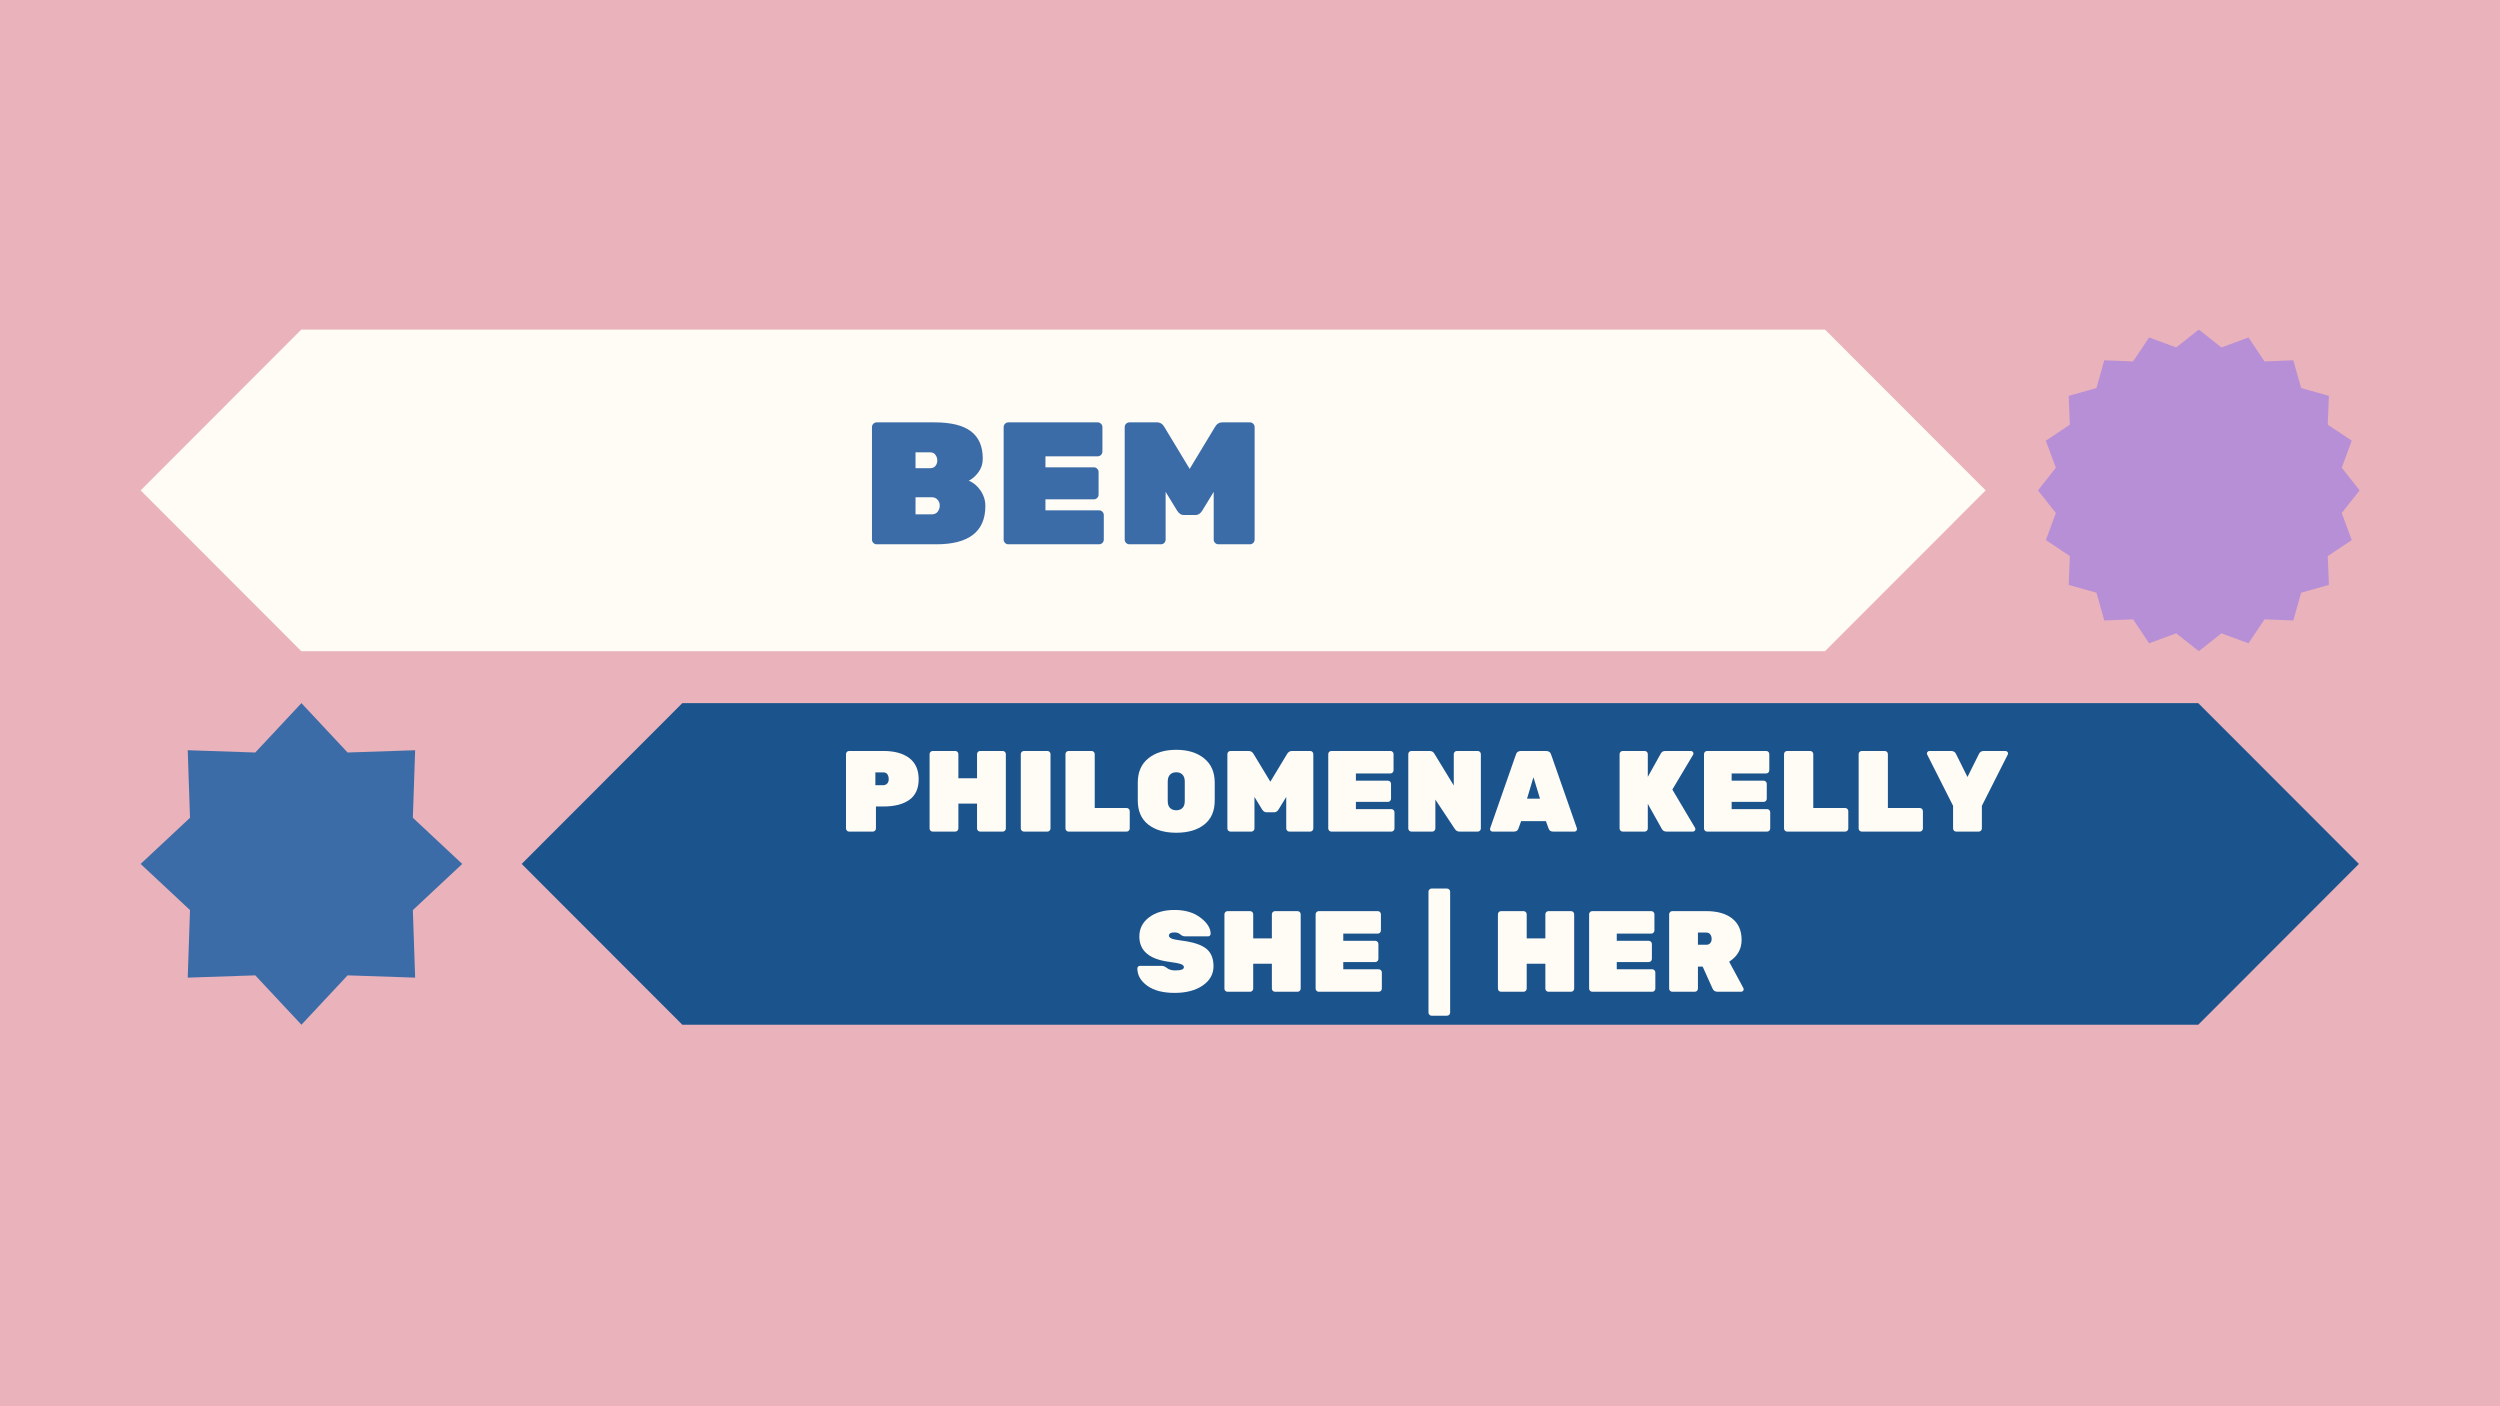 <svg xmlns="http://www.w3.org/2000/svg" xmlns:xlink="http://www.w3.org/1999/xlink" width="1920" zoomAndPan="magnify" viewBox="0 0 1440 810" height="1080" preserveAspectRatio="xMidYMid meet" version="1.0"><defs><g/><clipPath id="id1"><path d="M 300.484 405 L 1358.734 405 L 1358.734 590.25 L 300.484 590.25 Z M 300.484 405 " clip-rule="nonzero"/></clipPath><clipPath id="id2"><path d="M 81 405 L 266.25 405 L 266.25 590.25 L 81 590.25 Z M 81 405 " clip-rule="nonzero"/></clipPath><clipPath id="id3"><path d="M 1173.887 189.832 L 1359.137 189.832 L 1359.137 375.082 L 1173.887 375.082 Z M 1173.887 189.832 " clip-rule="nonzero"/></clipPath><clipPath id="id4"><path d="M 81 189.832 L 1143.75 189.832 L 1143.75 375.082 L 81 375.082 Z M 81 189.832 " clip-rule="nonzero"/></clipPath></defs><rect x="-144" width="1728" fill="#ffffff" y="-81" height="972" fill-opacity="1"/><rect x="-144" width="1728" fill="#eab2bb" y="-81" height="972" fill-opacity="1"/><rect x="-144" width="1728" fill="#ffffff" y="-81" height="972" fill-opacity="1"/><rect x="-144" width="1728" fill="#eab2bb" y="-81" height="972" fill-opacity="1"/><g clip-path="url(#id1)"><path fill="#1b548d" d="M 1266.191 405 L 393.023 405 L 300.492 497.625 L 393.023 590.25 L 1266.191 590.25 L 1358.727 497.625 L 1266.191 405 " fill-opacity="1" fill-rule="nonzero"/></g><g clip-path="url(#id2)"><path fill="#3c6ca8" d="M 173.625 405 L 200.211 433.445 L 239.121 432.129 L 237.805 471.039 L 266.25 497.625 L 237.805 524.211 L 239.121 563.121 L 200.211 561.805 L 173.625 590.25 L 147.039 561.805 L 108.129 563.121 L 109.445 524.211 L 81 497.625 L 109.445 471.039 L 108.129 432.129 L 147.039 433.445 L 173.625 405 " fill-opacity="1" fill-rule="nonzero"/></g><g clip-path="url(#id3)"><path fill="#b78fd6" d="M 1266.512 189.832 L 1279.551 200.121 L 1295.133 194.367 L 1304.355 208.18 L 1320.953 207.523 L 1325.457 223.512 L 1341.445 228.016 L 1340.789 244.613 L 1354.602 253.836 L 1348.848 269.418 L 1359.137 282.457 L 1348.848 295.5 L 1354.602 311.078 L 1340.789 320.305 L 1341.445 336.902 L 1325.457 341.402 L 1320.953 357.391 L 1304.355 356.734 L 1295.133 370.551 L 1279.551 364.793 L 1266.512 375.082 L 1253.469 364.793 L 1237.887 370.551 L 1228.664 356.734 L 1212.066 357.391 L 1207.566 341.402 L 1191.574 336.902 L 1192.234 320.305 L 1178.418 311.078 L 1184.176 295.5 L 1173.887 282.457 L 1184.176 269.418 L 1178.418 253.836 L 1192.234 244.613 L 1191.574 228.016 L 1207.566 223.512 L 1212.066 207.523 L 1228.664 208.18 L 1237.887 194.367 L 1253.469 200.121 L 1266.512 189.832 " fill-opacity="1" fill-rule="nonzero"/></g><g clip-path="url(#id4)"><path fill="#fffcf6" d="M 1051.203 189.832 L 173.547 189.832 L 81.008 282.457 L 173.547 375.082 L 1051.203 375.082 L 1143.742 282.457 L 1051.203 189.832 " fill-opacity="1" fill-rule="nonzero"/></g><g fill="#3c6ca8" fill-opacity="1"><g transform="translate(495.738, 313.514)"><g><path d="M 43.078 -45.141 C 43.785 -46.016 44.141 -47.051 44.141 -48.25 C 44.141 -49.457 43.785 -50.547 43.078 -51.516 C 42.379 -52.484 41.363 -52.969 40.031 -52.969 L 31.609 -52.969 L 31.609 -43.844 L 40.031 -43.844 C 41.363 -43.844 42.379 -44.273 43.078 -45.141 Z M 31.609 -27.094 L 31.609 -17.25 L 40.938 -17.25 C 42.469 -17.25 43.617 -17.766 44.391 -18.797 C 45.16 -19.836 45.547 -20.992 45.547 -22.266 L 45.547 -22.375 C 45.547 -23.645 45.129 -24.75 44.297 -25.688 C 43.461 -26.625 42.344 -27.094 40.938 -27.094 Z M 43.547 0 L 9.234 0 C 8.492 0 7.852 -0.266 7.312 -0.797 C 6.781 -1.336 6.516 -1.973 6.516 -2.703 L 6.516 -67.516 C 6.516 -68.254 6.781 -68.891 7.312 -69.422 C 7.852 -69.961 8.492 -70.234 9.234 -70.234 L 42.547 -70.234 C 52.035 -70.234 59.035 -68.508 63.547 -65.062 C 68.066 -61.613 70.328 -56.414 70.328 -49.469 L 70.328 -49.156 C 70.328 -46.281 69.488 -43.723 67.812 -41.484 C 66.145 -39.242 64.305 -37.625 62.297 -36.625 C 64.973 -35.551 67.227 -33.66 69.062 -30.953 C 70.906 -28.242 71.828 -25.285 71.828 -22.078 C 71.828 -7.359 62.398 0 43.547 0 Z M 43.547 0 "/></g></g></g><g fill="#3c6ca8" fill-opacity="1"><g transform="translate(571.583, 313.514)"><g><path d="M 30.594 -19.562 L 61.5 -19.562 C 62.238 -19.562 62.875 -19.289 63.406 -18.75 C 63.938 -18.219 64.203 -17.586 64.203 -16.859 L 64.203 -2.703 C 64.203 -1.973 63.938 -1.336 63.406 -0.797 C 62.875 -0.266 62.238 0 61.5 0 L 9.234 0 C 8.492 0 7.852 -0.266 7.312 -0.797 C 6.781 -1.336 6.516 -1.973 6.516 -2.703 L 6.516 -67.516 C 6.516 -68.254 6.781 -68.891 7.312 -69.422 C 7.852 -69.961 8.492 -70.234 9.234 -70.234 L 60.703 -70.234 C 61.43 -70.234 62.062 -69.961 62.594 -69.422 C 63.133 -68.891 63.406 -68.254 63.406 -67.516 L 63.406 -53.375 C 63.406 -52.633 63.133 -52 62.594 -51.469 C 62.062 -50.938 61.43 -50.672 60.703 -50.672 L 30.594 -50.672 L 30.594 -44.344 L 58.484 -44.344 C 59.223 -44.344 59.859 -44.07 60.391 -43.531 C 60.93 -43 61.203 -42.367 61.203 -41.641 L 61.203 -28.594 C 61.203 -27.852 60.93 -27.219 60.391 -26.688 C 59.859 -26.156 59.223 -25.891 58.484 -25.891 L 30.594 -25.891 Z M 30.594 -19.562 "/></g></g></g><g fill="#3c6ca8" fill-opacity="1"><g transform="translate(641.309, 313.514)"><g><path d="M 62.812 -70.234 L 78.656 -70.234 C 79.395 -70.234 80.031 -69.961 80.562 -69.422 C 81.094 -68.891 81.359 -68.254 81.359 -67.516 L 81.359 -2.703 C 81.359 -1.973 81.094 -1.336 80.562 -0.797 C 80.031 -0.266 79.395 0 78.656 0 L 60.5 0 C 59.758 0 59.117 -0.266 58.578 -0.797 C 58.047 -1.336 57.781 -1.973 57.781 -2.703 L 57.781 -30.203 L 51.172 -19.359 C 50.098 -17.691 48.859 -16.859 47.453 -16.859 L 40.438 -16.859 C 39.031 -16.859 37.789 -17.691 36.719 -19.359 L 30.094 -30.203 L 30.094 -2.703 C 30.094 -1.973 29.828 -1.336 29.297 -0.797 C 28.766 -0.266 28.129 0 27.391 0 L 9.234 0 C 8.492 0 7.852 -0.266 7.312 -0.797 C 6.781 -1.336 6.516 -1.973 6.516 -2.703 L 6.516 -67.516 C 6.516 -68.254 6.781 -68.891 7.312 -69.422 C 7.852 -69.961 8.492 -70.234 9.234 -70.234 L 25.078 -70.234 C 26.953 -70.234 28.391 -69.328 29.391 -67.516 L 43.938 -43.438 L 58.484 -67.516 C 59.492 -69.328 60.938 -70.234 62.812 -70.234 Z M 62.812 -70.234 "/></g></g></g><g fill="#fffcf6" fill-opacity="1"><g transform="translate(482.98, 478.998)"><g><path d="M 6.109 -46.438 L 25.875 -46.438 C 32.238 -46.438 37.211 -45.066 40.797 -42.328 C 44.379 -39.586 46.172 -35.539 46.172 -30.188 C 46.172 -24.832 44.391 -20.875 40.828 -18.312 C 37.273 -15.75 32.289 -14.469 25.875 -14.469 L 21.562 -14.469 L 21.562 -1.797 C 21.562 -1.305 21.383 -0.883 21.031 -0.531 C 20.676 -0.176 20.254 0 19.766 0 L 6.109 0 C 5.617 0 5.195 -0.176 4.844 -0.531 C 4.488 -0.883 4.312 -1.305 4.312 -1.797 L 4.312 -44.656 C 4.312 -45.133 4.488 -45.551 4.844 -45.906 C 5.195 -46.258 5.617 -46.438 6.109 -46.438 Z M 21.234 -34.094 L 21.234 -26.734 L 25.875 -26.734 C 26.664 -26.734 27.367 -27.031 27.984 -27.625 C 28.609 -28.227 28.922 -29.082 28.922 -30.188 C 28.922 -31.289 28.676 -32.219 28.188 -32.969 C 27.707 -33.719 26.938 -34.094 25.875 -34.094 Z M 21.234 -34.094 "/></g></g></g><g fill="#fffcf6" fill-opacity="1"><g transform="translate(531.134, 478.998)"><g><path d="M 33.438 -46.438 L 46.438 -46.438 C 46.926 -46.438 47.348 -46.258 47.703 -45.906 C 48.055 -45.551 48.234 -45.133 48.234 -44.656 L 48.234 -1.797 C 48.234 -1.305 48.055 -0.883 47.703 -0.531 C 47.348 -0.176 46.926 0 46.438 0 L 33.438 0 C 32.945 0 32.523 -0.176 32.172 -0.531 C 31.816 -0.883 31.641 -1.305 31.641 -1.797 L 31.641 -16.125 L 20.891 -16.125 L 20.891 -1.797 C 20.891 -1.305 20.711 -0.883 20.359 -0.531 C 20.016 -0.176 19.598 0 19.109 0 L 6.109 0 C 5.617 0 5.195 -0.164 4.844 -0.5 C 4.488 -0.832 4.312 -1.266 4.312 -1.797 L 4.312 -44.656 C 4.312 -45.133 4.488 -45.551 4.844 -45.906 C 5.195 -46.258 5.617 -46.438 6.109 -46.438 L 19.109 -46.438 C 19.598 -46.438 20.016 -46.258 20.359 -45.906 C 20.711 -45.551 20.891 -45.133 20.891 -44.656 L 20.891 -30.719 L 31.641 -30.719 L 31.641 -44.656 C 31.641 -45.133 31.816 -45.551 32.172 -45.906 C 32.523 -46.258 32.945 -46.438 33.438 -46.438 Z M 33.438 -46.438 "/></g></g></g><g fill="#fffcf6" fill-opacity="1"><g transform="translate(583.666, 478.998)"><g><path d="M 19.641 0 L 6.109 0 C 5.617 0 5.195 -0.176 4.844 -0.531 C 4.488 -0.883 4.312 -1.305 4.312 -1.797 L 4.312 -44.656 C 4.312 -45.133 4.488 -45.551 4.844 -45.906 C 5.195 -46.258 5.617 -46.438 6.109 -46.438 L 19.641 -46.438 C 20.129 -46.438 20.547 -46.258 20.891 -45.906 C 21.242 -45.551 21.422 -45.133 21.422 -44.656 L 21.422 -1.797 C 21.422 -1.305 21.242 -0.883 20.891 -0.531 C 20.547 -0.176 20.129 0 19.641 0 Z M 19.641 0 "/></g></g></g><g fill="#fffcf6" fill-opacity="1"><g transform="translate(609.402, 478.998)"><g><path d="M 21.156 -13.594 L 39.547 -13.594 C 40.023 -13.594 40.441 -13.414 40.797 -13.062 C 41.148 -12.707 41.328 -12.289 41.328 -11.812 L 41.328 -1.797 C 41.328 -1.305 41.148 -0.883 40.797 -0.531 C 40.441 -0.176 40.023 0 39.547 0 L 6.109 0 C 5.617 0 5.195 -0.176 4.844 -0.531 C 4.488 -0.883 4.312 -1.305 4.312 -1.797 L 4.312 -44.656 C 4.312 -45.133 4.488 -45.551 4.844 -45.906 C 5.195 -46.258 5.617 -46.438 6.109 -46.438 L 19.375 -46.438 C 19.863 -46.438 20.281 -46.258 20.625 -45.906 C 20.977 -45.551 21.156 -45.133 21.156 -44.656 Z M 21.156 -13.594 "/></g></g></g><g fill="#fffcf6" fill-opacity="1"><g transform="translate(652.382, 478.998)"><g><path d="M 9.047 -42.188 C 13.098 -45.469 18.461 -47.109 25.141 -47.109 C 31.816 -47.109 37.176 -45.457 41.219 -42.156 C 45.27 -38.863 47.297 -34.234 47.297 -28.266 L 47.297 -17.906 C 47.297 -11.852 45.297 -7.242 41.297 -4.078 C 37.297 -0.922 31.91 0.656 25.141 0.656 C 18.379 0.656 12.992 -0.922 8.984 -4.078 C 4.984 -7.242 2.984 -11.852 2.984 -17.906 L 2.984 -28.266 C 2.984 -34.273 5.004 -38.914 9.047 -42.188 Z M 21.562 -13.594 C 22.445 -12.719 23.641 -12.281 25.141 -12.281 C 26.648 -12.281 27.844 -12.719 28.719 -13.594 C 29.602 -14.477 30.047 -15.828 30.047 -17.641 L 30.047 -28.797 C 30.047 -30.566 29.602 -31.906 28.719 -32.812 C 27.844 -33.719 26.648 -34.172 25.141 -34.172 C 23.641 -34.172 22.445 -33.719 21.562 -32.812 C 20.676 -31.906 20.234 -30.566 20.234 -28.797 L 20.234 -17.641 C 20.234 -15.828 20.676 -14.477 21.562 -13.594 Z M 21.562 -13.594 "/></g></g></g><g fill="#fffcf6" fill-opacity="1"><g transform="translate(702.659, 478.998)"><g><path d="M 41.531 -46.438 L 52.016 -46.438 C 52.504 -46.438 52.926 -46.258 53.281 -45.906 C 53.633 -45.551 53.812 -45.133 53.812 -44.656 L 53.812 -1.797 C 53.812 -1.305 53.633 -0.883 53.281 -0.531 C 52.926 -0.176 52.504 0 52.016 0 L 40 0 C 39.52 0 39.102 -0.176 38.75 -0.531 C 38.395 -0.883 38.219 -1.305 38.219 -1.797 L 38.219 -19.969 L 33.828 -12.797 C 33.129 -11.691 32.312 -11.141 31.375 -11.141 L 26.734 -11.141 C 25.805 -11.141 24.988 -11.691 24.281 -12.797 L 19.906 -19.969 L 19.906 -1.797 C 19.906 -1.305 19.727 -0.883 19.375 -0.531 C 19.02 -0.176 18.598 0 18.109 0 L 6.109 0 C 5.617 0 5.195 -0.176 4.844 -0.531 C 4.488 -0.883 4.312 -1.305 4.312 -1.797 L 4.312 -44.656 C 4.312 -45.133 4.488 -45.551 4.844 -45.906 C 5.195 -46.258 5.617 -46.438 6.109 -46.438 L 16.594 -46.438 C 17.82 -46.438 18.77 -45.844 19.438 -44.656 L 29.062 -28.734 L 38.672 -44.656 C 39.336 -45.844 40.289 -46.438 41.531 -46.438 Z M 41.531 -46.438 "/></g></g></g><g fill="#fffcf6" fill-opacity="1"><g transform="translate(760.763, 478.998)"><g><path d="M 20.234 -12.938 L 40.672 -12.938 C 41.16 -12.938 41.578 -12.758 41.922 -12.406 C 42.273 -12.051 42.453 -11.629 42.453 -11.141 L 42.453 -1.797 C 42.453 -1.305 42.273 -0.883 41.922 -0.531 C 41.578 -0.176 41.16 0 40.672 0 L 6.109 0 C 5.617 0 5.195 -0.176 4.844 -0.531 C 4.488 -0.883 4.312 -1.305 4.312 -1.797 L 4.312 -44.656 C 4.312 -45.133 4.488 -45.551 4.844 -45.906 C 5.195 -46.258 5.617 -46.438 6.109 -46.438 L 40.141 -46.438 C 40.629 -46.438 41.047 -46.258 41.391 -45.906 C 41.742 -45.551 41.922 -45.133 41.922 -44.656 L 41.922 -35.297 C 41.922 -34.805 41.742 -34.383 41.391 -34.031 C 41.047 -33.676 40.629 -33.5 40.141 -33.5 L 20.234 -33.5 L 20.234 -29.328 L 38.672 -29.328 C 39.16 -29.328 39.582 -29.148 39.938 -28.797 C 40.289 -28.441 40.469 -28.02 40.469 -27.531 L 40.469 -18.906 C 40.469 -18.414 40.289 -17.992 39.938 -17.641 C 39.582 -17.285 39.16 -17.109 38.672 -17.109 L 20.234 -17.109 Z M 20.234 -12.938 "/></g></g></g><g fill="#fffcf6" fill-opacity="1"><g transform="translate(806.861, 478.998)"><g><path d="M 32.312 -46.438 L 44.312 -46.438 C 44.801 -46.438 45.223 -46.258 45.578 -45.906 C 45.93 -45.551 46.109 -45.133 46.109 -44.656 L 46.109 -1.797 C 46.109 -1.305 45.93 -0.883 45.578 -0.531 C 45.223 -0.176 44.801 0 44.312 0 L 33.828 0 C 32.68 0 31.773 -0.508 31.109 -1.531 L 19.906 -18.438 L 19.906 -1.797 C 19.906 -1.305 19.727 -0.883 19.375 -0.531 C 19.02 -0.176 18.598 0 18.109 0 L 6.109 0 C 5.617 0 5.195 -0.176 4.844 -0.531 C 4.488 -0.883 4.312 -1.305 4.312 -1.797 L 4.312 -44.656 C 4.312 -45.133 4.488 -45.551 4.844 -45.906 C 5.195 -46.258 5.617 -46.438 6.109 -46.438 L 16.594 -46.438 C 17.82 -46.438 18.727 -45.93 19.312 -44.922 L 30.516 -26.531 L 30.516 -44.656 C 30.516 -45.133 30.691 -45.551 31.047 -45.906 C 31.398 -46.258 31.82 -46.438 32.312 -46.438 Z M 32.312 -46.438 "/></g></g></g><g fill="#fffcf6" fill-opacity="1"><g transform="translate(857.27, 478.998)"><g><path d="M 18.844 -46.438 L 33.234 -46.438 C 34.828 -46.438 35.82 -45.707 36.219 -44.25 L 51.016 -1.922 C 51.055 -1.785 51.078 -1.57 51.078 -1.281 C 51.078 -1 50.93 -0.711 50.641 -0.422 C 50.359 -0.141 50.02 0 49.625 0 L 37.344 0 C 36.02 0 35.16 -0.551 34.766 -1.656 L 33.172 -6.031 L 18.906 -6.031 L 17.312 -1.656 C 16.914 -0.551 16.055 0 14.734 0 L 2.453 0 C 2.055 0 1.711 -0.141 1.422 -0.422 C 1.141 -0.711 1 -1 1 -1.281 C 1 -1.57 1.02 -1.785 1.062 -1.922 L 15.859 -44.25 C 16.254 -45.707 17.25 -46.438 18.844 -46.438 Z M 22.297 -18.969 L 29.781 -18.969 L 26 -31.312 Z M 22.297 -18.969 "/></g></g></g><g fill="#fffcf6" fill-opacity="1"><g transform="translate(928.573, 478.998)"><g><path d="M 47.766 -2.188 C 47.898 -1.969 47.969 -1.691 47.969 -1.359 C 47.969 -1.023 47.82 -0.711 47.531 -0.422 C 47.25 -0.141 46.906 0 46.5 0 L 31.375 0 C 30.094 0 29.188 -0.508 28.656 -1.531 L 20.562 -15.984 L 20.562 -1.797 C 20.562 -1.305 20.383 -0.883 20.031 -0.531 C 19.676 -0.176 19.258 0 18.781 0 L 6.109 0 C 5.617 0 5.195 -0.176 4.844 -0.531 C 4.488 -0.883 4.312 -1.305 4.312 -1.797 L 4.312 -44.656 C 4.312 -45.133 4.488 -45.551 4.844 -45.906 C 5.195 -46.258 5.617 -46.438 6.109 -46.438 L 18.781 -46.438 C 19.258 -46.438 19.676 -46.258 20.031 -45.906 C 20.383 -45.551 20.562 -45.133 20.562 -44.656 L 20.562 -31.516 L 28.062 -44.984 C 28.551 -45.953 29.438 -46.438 30.719 -46.438 L 45.375 -46.438 C 45.77 -46.438 46.113 -46.289 46.406 -46 C 46.695 -45.719 46.844 -45.41 46.844 -45.078 C 46.844 -44.742 46.773 -44.469 46.641 -44.25 L 34.703 -24.219 Z M 47.766 -2.188 "/></g></g></g><g fill="#fffcf6" fill-opacity="1"><g transform="translate(977.191, 478.998)"><g><path d="M 20.234 -12.938 L 40.672 -12.938 C 41.16 -12.938 41.578 -12.758 41.922 -12.406 C 42.273 -12.051 42.453 -11.629 42.453 -11.141 L 42.453 -1.797 C 42.453 -1.305 42.273 -0.883 41.922 -0.531 C 41.578 -0.176 41.16 0 40.672 0 L 6.109 0 C 5.617 0 5.195 -0.176 4.844 -0.531 C 4.488 -0.883 4.312 -1.305 4.312 -1.797 L 4.312 -44.656 C 4.312 -45.133 4.488 -45.551 4.844 -45.906 C 5.195 -46.258 5.617 -46.438 6.109 -46.438 L 40.141 -46.438 C 40.629 -46.438 41.047 -46.258 41.391 -45.906 C 41.742 -45.551 41.922 -45.133 41.922 -44.656 L 41.922 -35.297 C 41.922 -34.805 41.742 -34.383 41.391 -34.031 C 41.047 -33.676 40.629 -33.5 40.141 -33.5 L 20.234 -33.5 L 20.234 -29.328 L 38.672 -29.328 C 39.16 -29.328 39.582 -29.148 39.938 -28.797 C 40.289 -28.441 40.469 -28.02 40.469 -27.531 L 40.469 -18.906 C 40.469 -18.414 40.289 -17.992 39.938 -17.641 C 39.582 -17.285 39.16 -17.109 38.672 -17.109 L 20.234 -17.109 Z M 20.234 -12.938 "/></g></g></g><g fill="#fffcf6" fill-opacity="1"><g transform="translate(1023.289, 478.998)"><g><path d="M 21.156 -13.594 L 39.547 -13.594 C 40.023 -13.594 40.441 -13.414 40.797 -13.062 C 41.148 -12.707 41.328 -12.289 41.328 -11.812 L 41.328 -1.797 C 41.328 -1.305 41.148 -0.883 40.797 -0.531 C 40.441 -0.176 40.023 0 39.547 0 L 6.109 0 C 5.617 0 5.195 -0.176 4.844 -0.531 C 4.488 -0.883 4.312 -1.305 4.312 -1.797 L 4.312 -44.656 C 4.312 -45.133 4.488 -45.551 4.844 -45.906 C 5.195 -46.258 5.617 -46.438 6.109 -46.438 L 19.375 -46.438 C 19.863 -46.438 20.281 -46.258 20.625 -45.906 C 20.977 -45.551 21.156 -45.133 21.156 -44.656 Z M 21.156 -13.594 "/></g></g></g><g fill="#fffcf6" fill-opacity="1"><g transform="translate(1066.27, 478.998)"><g><path d="M 21.156 -13.594 L 39.547 -13.594 C 40.023 -13.594 40.441 -13.414 40.797 -13.062 C 41.148 -12.707 41.328 -12.289 41.328 -11.812 L 41.328 -1.797 C 41.328 -1.305 41.148 -0.883 40.797 -0.531 C 40.441 -0.176 40.023 0 39.547 0 L 6.109 0 C 5.617 0 5.195 -0.176 4.844 -0.531 C 4.488 -0.883 4.312 -1.305 4.312 -1.797 L 4.312 -44.656 C 4.312 -45.133 4.488 -45.551 4.844 -45.906 C 5.195 -46.258 5.617 -46.438 6.109 -46.438 L 19.375 -46.438 C 19.863 -46.438 20.281 -46.258 20.625 -45.906 C 20.977 -45.551 21.156 -45.133 21.156 -44.656 Z M 21.156 -13.594 "/></g></g></g><g fill="#fffcf6" fill-opacity="1"><g transform="translate(1109.251, 478.998)"><g><path d="M 30.516 0 L 17.516 0 C 17.023 0 16.602 -0.176 16.25 -0.531 C 15.895 -0.883 15.719 -1.305 15.719 -1.797 L 15.719 -14.859 L 0.797 -44.391 C 0.703 -44.566 0.656 -44.805 0.656 -45.109 C 0.656 -45.422 0.801 -45.719 1.094 -46 C 1.383 -46.289 1.727 -46.438 2.125 -46.438 L 14.594 -46.438 C 15.926 -46.438 16.852 -45.883 17.375 -44.781 L 24.016 -31.453 L 30.656 -44.781 C 31.188 -45.883 32.113 -46.438 33.438 -46.438 L 45.906 -46.438 C 46.301 -46.438 46.645 -46.289 46.938 -46 C 47.227 -45.719 47.375 -45.422 47.375 -45.109 C 47.375 -44.805 47.328 -44.566 47.234 -44.391 L 32.312 -14.859 L 32.312 -1.797 C 32.312 -1.305 32.133 -0.883 31.781 -0.531 C 31.426 -0.176 31.004 0 30.516 0 Z M 30.516 0 "/></g></g></g><g fill="#fffcf6" fill-opacity="1"><g transform="translate(653.136, 571.248)"><g><path d="M 3.125 -31.844 C 3.125 -36.352 4.988 -40.023 8.719 -42.859 C 12.457 -45.691 17.367 -47.109 23.453 -47.109 C 29.535 -47.109 34.508 -45.625 38.375 -42.656 C 42.25 -39.695 44.188 -36.602 44.188 -33.375 C 44.188 -32.977 44.039 -32.633 43.75 -32.344 C 43.469 -32.051 43.148 -31.906 42.797 -31.906 L 29.516 -31.906 C 28.504 -31.906 27.578 -32.281 26.734 -33.031 C 25.891 -33.789 24.766 -34.172 23.359 -34.172 C 21.234 -34.172 20.172 -33.551 20.172 -32.312 C 20.172 -31.645 20.688 -31.086 21.719 -30.641 C 22.758 -30.203 24.695 -29.805 27.531 -29.453 C 34.125 -28.617 38.82 -27.082 41.625 -24.844 C 44.438 -22.613 45.844 -19.227 45.844 -14.688 C 45.844 -10.156 43.773 -6.461 39.641 -3.609 C 35.504 -0.766 30.098 0.656 23.422 0.656 C 16.742 0.656 11.5 -0.711 7.688 -3.453 C 3.883 -6.191 1.984 -9.531 1.984 -13.469 C 1.984 -13.863 2.129 -14.203 2.422 -14.484 C 2.711 -14.773 3.055 -14.922 3.453 -14.922 L 16.062 -14.922 C 16.988 -14.922 18.016 -14.477 19.141 -13.594 C 20.266 -12.719 21.82 -12.281 23.812 -12.281 C 27.133 -12.281 28.797 -12.895 28.797 -14.125 C 28.797 -14.926 28.195 -15.535 27 -15.953 C 25.801 -16.379 23.547 -16.812 20.234 -17.25 C 8.828 -18.75 3.125 -23.613 3.125 -31.844 Z M 3.125 -31.844 "/></g></g></g><g fill="#fffcf6" fill-opacity="1"><g transform="translate(700.959, 571.248)"><g><path d="M 33.438 -46.438 L 46.438 -46.438 C 46.926 -46.438 47.348 -46.258 47.703 -45.906 C 48.055 -45.551 48.234 -45.133 48.234 -44.656 L 48.234 -1.797 C 48.234 -1.305 48.055 -0.883 47.703 -0.531 C 47.348 -0.176 46.926 0 46.438 0 L 33.438 0 C 32.945 0 32.523 -0.176 32.172 -0.531 C 31.816 -0.883 31.641 -1.305 31.641 -1.797 L 31.641 -16.125 L 20.891 -16.125 L 20.891 -1.797 C 20.891 -1.305 20.711 -0.883 20.359 -0.531 C 20.016 -0.176 19.598 0 19.109 0 L 6.109 0 C 5.617 0 5.195 -0.164 4.844 -0.5 C 4.488 -0.832 4.312 -1.266 4.312 -1.797 L 4.312 -44.656 C 4.312 -45.133 4.488 -45.551 4.844 -45.906 C 5.195 -46.258 5.617 -46.438 6.109 -46.438 L 19.109 -46.438 C 19.598 -46.438 20.016 -46.258 20.359 -45.906 C 20.711 -45.551 20.891 -45.133 20.891 -44.656 L 20.891 -30.719 L 31.641 -30.719 L 31.641 -44.656 C 31.641 -45.133 31.816 -45.551 32.172 -45.906 C 32.523 -46.258 32.945 -46.438 33.438 -46.438 Z M 33.438 -46.438 "/></g></g></g><g fill="#fffcf6" fill-opacity="1"><g transform="translate(753.491, 571.248)"><g><path d="M 20.234 -12.938 L 40.672 -12.938 C 41.16 -12.938 41.578 -12.758 41.922 -12.406 C 42.273 -12.051 42.453 -11.629 42.453 -11.141 L 42.453 -1.797 C 42.453 -1.305 42.273 -0.883 41.922 -0.531 C 41.578 -0.176 41.16 0 40.672 0 L 6.109 0 C 5.617 0 5.195 -0.176 4.844 -0.531 C 4.488 -0.883 4.312 -1.305 4.312 -1.797 L 4.312 -44.656 C 4.312 -45.133 4.488 -45.551 4.844 -45.906 C 5.195 -46.258 5.617 -46.438 6.109 -46.438 L 40.141 -46.438 C 40.629 -46.438 41.047 -46.258 41.391 -45.906 C 41.742 -45.551 41.922 -45.133 41.922 -44.656 L 41.922 -35.297 C 41.922 -34.805 41.742 -34.383 41.391 -34.031 C 41.047 -33.676 40.629 -33.5 40.141 -33.5 L 20.234 -33.5 L 20.234 -29.328 L 38.672 -29.328 C 39.16 -29.328 39.582 -29.148 39.938 -28.797 C 40.289 -28.441 40.469 -28.02 40.469 -27.531 L 40.469 -18.906 C 40.469 -18.414 40.289 -17.992 39.938 -17.641 C 39.582 -17.285 39.16 -17.109 38.672 -17.109 L 20.234 -17.109 Z M 20.234 -12.938 "/></g></g></g><g fill="#fffcf6" fill-opacity="1"><g transform="translate(799.589, 571.248)"><g/></g></g><g fill="#fffcf6" fill-opacity="1"><g transform="translate(818.824, 571.248)"><g><path d="M 5.766 -59.438 L 14.656 -59.438 C 15.145 -59.438 15.566 -59.258 15.922 -58.906 C 16.273 -58.551 16.453 -58.133 16.453 -57.656 L 16.453 12.016 C 16.453 12.492 16.273 12.91 15.922 13.266 C 15.566 13.617 15.145 13.797 14.656 13.797 L 5.766 13.797 C 5.285 13.797 4.867 13.617 4.516 13.266 C 4.16 12.91 3.984 12.492 3.984 12.016 L 3.984 -57.656 C 3.984 -58.133 4.16 -58.551 4.516 -58.906 C 4.867 -59.258 5.285 -59.438 5.766 -59.438 Z M 5.766 -59.438 "/></g></g></g><g fill="#fffcf6" fill-opacity="1"><g transform="translate(839.253, 571.248)"><g/></g></g><g fill="#fffcf6" fill-opacity="1"><g transform="translate(858.488, 571.248)"><g><path d="M 33.438 -46.438 L 46.438 -46.438 C 46.926 -46.438 47.348 -46.258 47.703 -45.906 C 48.055 -45.551 48.234 -45.133 48.234 -44.656 L 48.234 -1.797 C 48.234 -1.305 48.055 -0.883 47.703 -0.531 C 47.348 -0.176 46.926 0 46.438 0 L 33.438 0 C 32.945 0 32.523 -0.176 32.172 -0.531 C 31.816 -0.883 31.641 -1.305 31.641 -1.797 L 31.641 -16.125 L 20.891 -16.125 L 20.891 -1.797 C 20.891 -1.305 20.711 -0.883 20.359 -0.531 C 20.016 -0.176 19.598 0 19.109 0 L 6.109 0 C 5.617 0 5.195 -0.164 4.844 -0.5 C 4.488 -0.832 4.312 -1.266 4.312 -1.797 L 4.312 -44.656 C 4.312 -45.133 4.488 -45.551 4.844 -45.906 C 5.195 -46.258 5.617 -46.438 6.109 -46.438 L 19.109 -46.438 C 19.598 -46.438 20.016 -46.258 20.359 -45.906 C 20.711 -45.551 20.891 -45.133 20.891 -44.656 L 20.891 -30.719 L 31.641 -30.719 L 31.641 -44.656 C 31.641 -45.133 31.816 -45.551 32.172 -45.906 C 32.523 -46.258 32.945 -46.438 33.438 -46.438 Z M 33.438 -46.438 "/></g></g></g><g fill="#fffcf6" fill-opacity="1"><g transform="translate(911.02, 571.248)"><g><path d="M 20.234 -12.938 L 40.672 -12.938 C 41.16 -12.938 41.578 -12.758 41.922 -12.406 C 42.273 -12.051 42.453 -11.629 42.453 -11.141 L 42.453 -1.797 C 42.453 -1.305 42.273 -0.883 41.922 -0.531 C 41.578 -0.176 41.16 0 40.672 0 L 6.109 0 C 5.617 0 5.195 -0.176 4.844 -0.531 C 4.488 -0.883 4.312 -1.305 4.312 -1.797 L 4.312 -44.656 C 4.312 -45.133 4.488 -45.551 4.844 -45.906 C 5.195 -46.258 5.617 -46.438 6.109 -46.438 L 40.141 -46.438 C 40.629 -46.438 41.047 -46.258 41.391 -45.906 C 41.742 -45.551 41.922 -45.133 41.922 -44.656 L 41.922 -35.297 C 41.922 -34.805 41.742 -34.383 41.391 -34.031 C 41.047 -33.676 40.629 -33.5 40.141 -33.5 L 20.234 -33.5 L 20.234 -29.328 L 38.672 -29.328 C 39.16 -29.328 39.582 -29.148 39.938 -28.797 C 40.289 -28.441 40.469 -28.02 40.469 -27.531 L 40.469 -18.906 C 40.469 -18.414 40.289 -17.992 39.938 -17.641 C 39.582 -17.285 39.16 -17.109 38.672 -17.109 L 20.234 -17.109 Z M 20.234 -12.938 "/></g></g></g><g fill="#fffcf6" fill-opacity="1"><g transform="translate(957.118, 571.248)"><g><path d="M 47.031 -2.188 C 47.164 -1.926 47.234 -1.641 47.234 -1.328 C 47.234 -1.016 47.086 -0.711 46.797 -0.422 C 46.516 -0.141 46.176 0 45.781 0 L 32.172 0 C 30.805 0 29.859 -0.598 29.328 -1.797 L 23.625 -14.469 L 20.891 -14.469 L 20.891 -1.797 C 20.891 -1.305 20.711 -0.883 20.359 -0.531 C 20.016 -0.176 19.598 0 19.109 0 L 6.109 0 C 5.617 0 5.195 -0.176 4.844 -0.531 C 4.488 -0.883 4.312 -1.305 4.312 -1.797 L 4.312 -44.656 C 4.312 -45.133 4.488 -45.551 4.844 -45.906 C 5.195 -46.258 5.617 -46.438 6.109 -46.438 L 25.734 -46.438 C 32.109 -46.438 37.086 -45.008 40.672 -42.156 C 44.254 -39.301 46.047 -35.207 46.047 -29.875 C 46.047 -24.551 43.656 -20.363 38.875 -17.312 Z M 20.891 -34.094 L 20.891 -27.062 L 25.734 -27.062 C 26.711 -27.062 27.469 -27.383 28 -28.031 C 28.531 -28.676 28.797 -29.484 28.797 -30.453 C 28.797 -31.422 28.539 -32.27 28.031 -33 C 27.52 -33.727 26.754 -34.094 25.734 -34.094 Z M 20.891 -34.094 "/></g></g></g></svg>